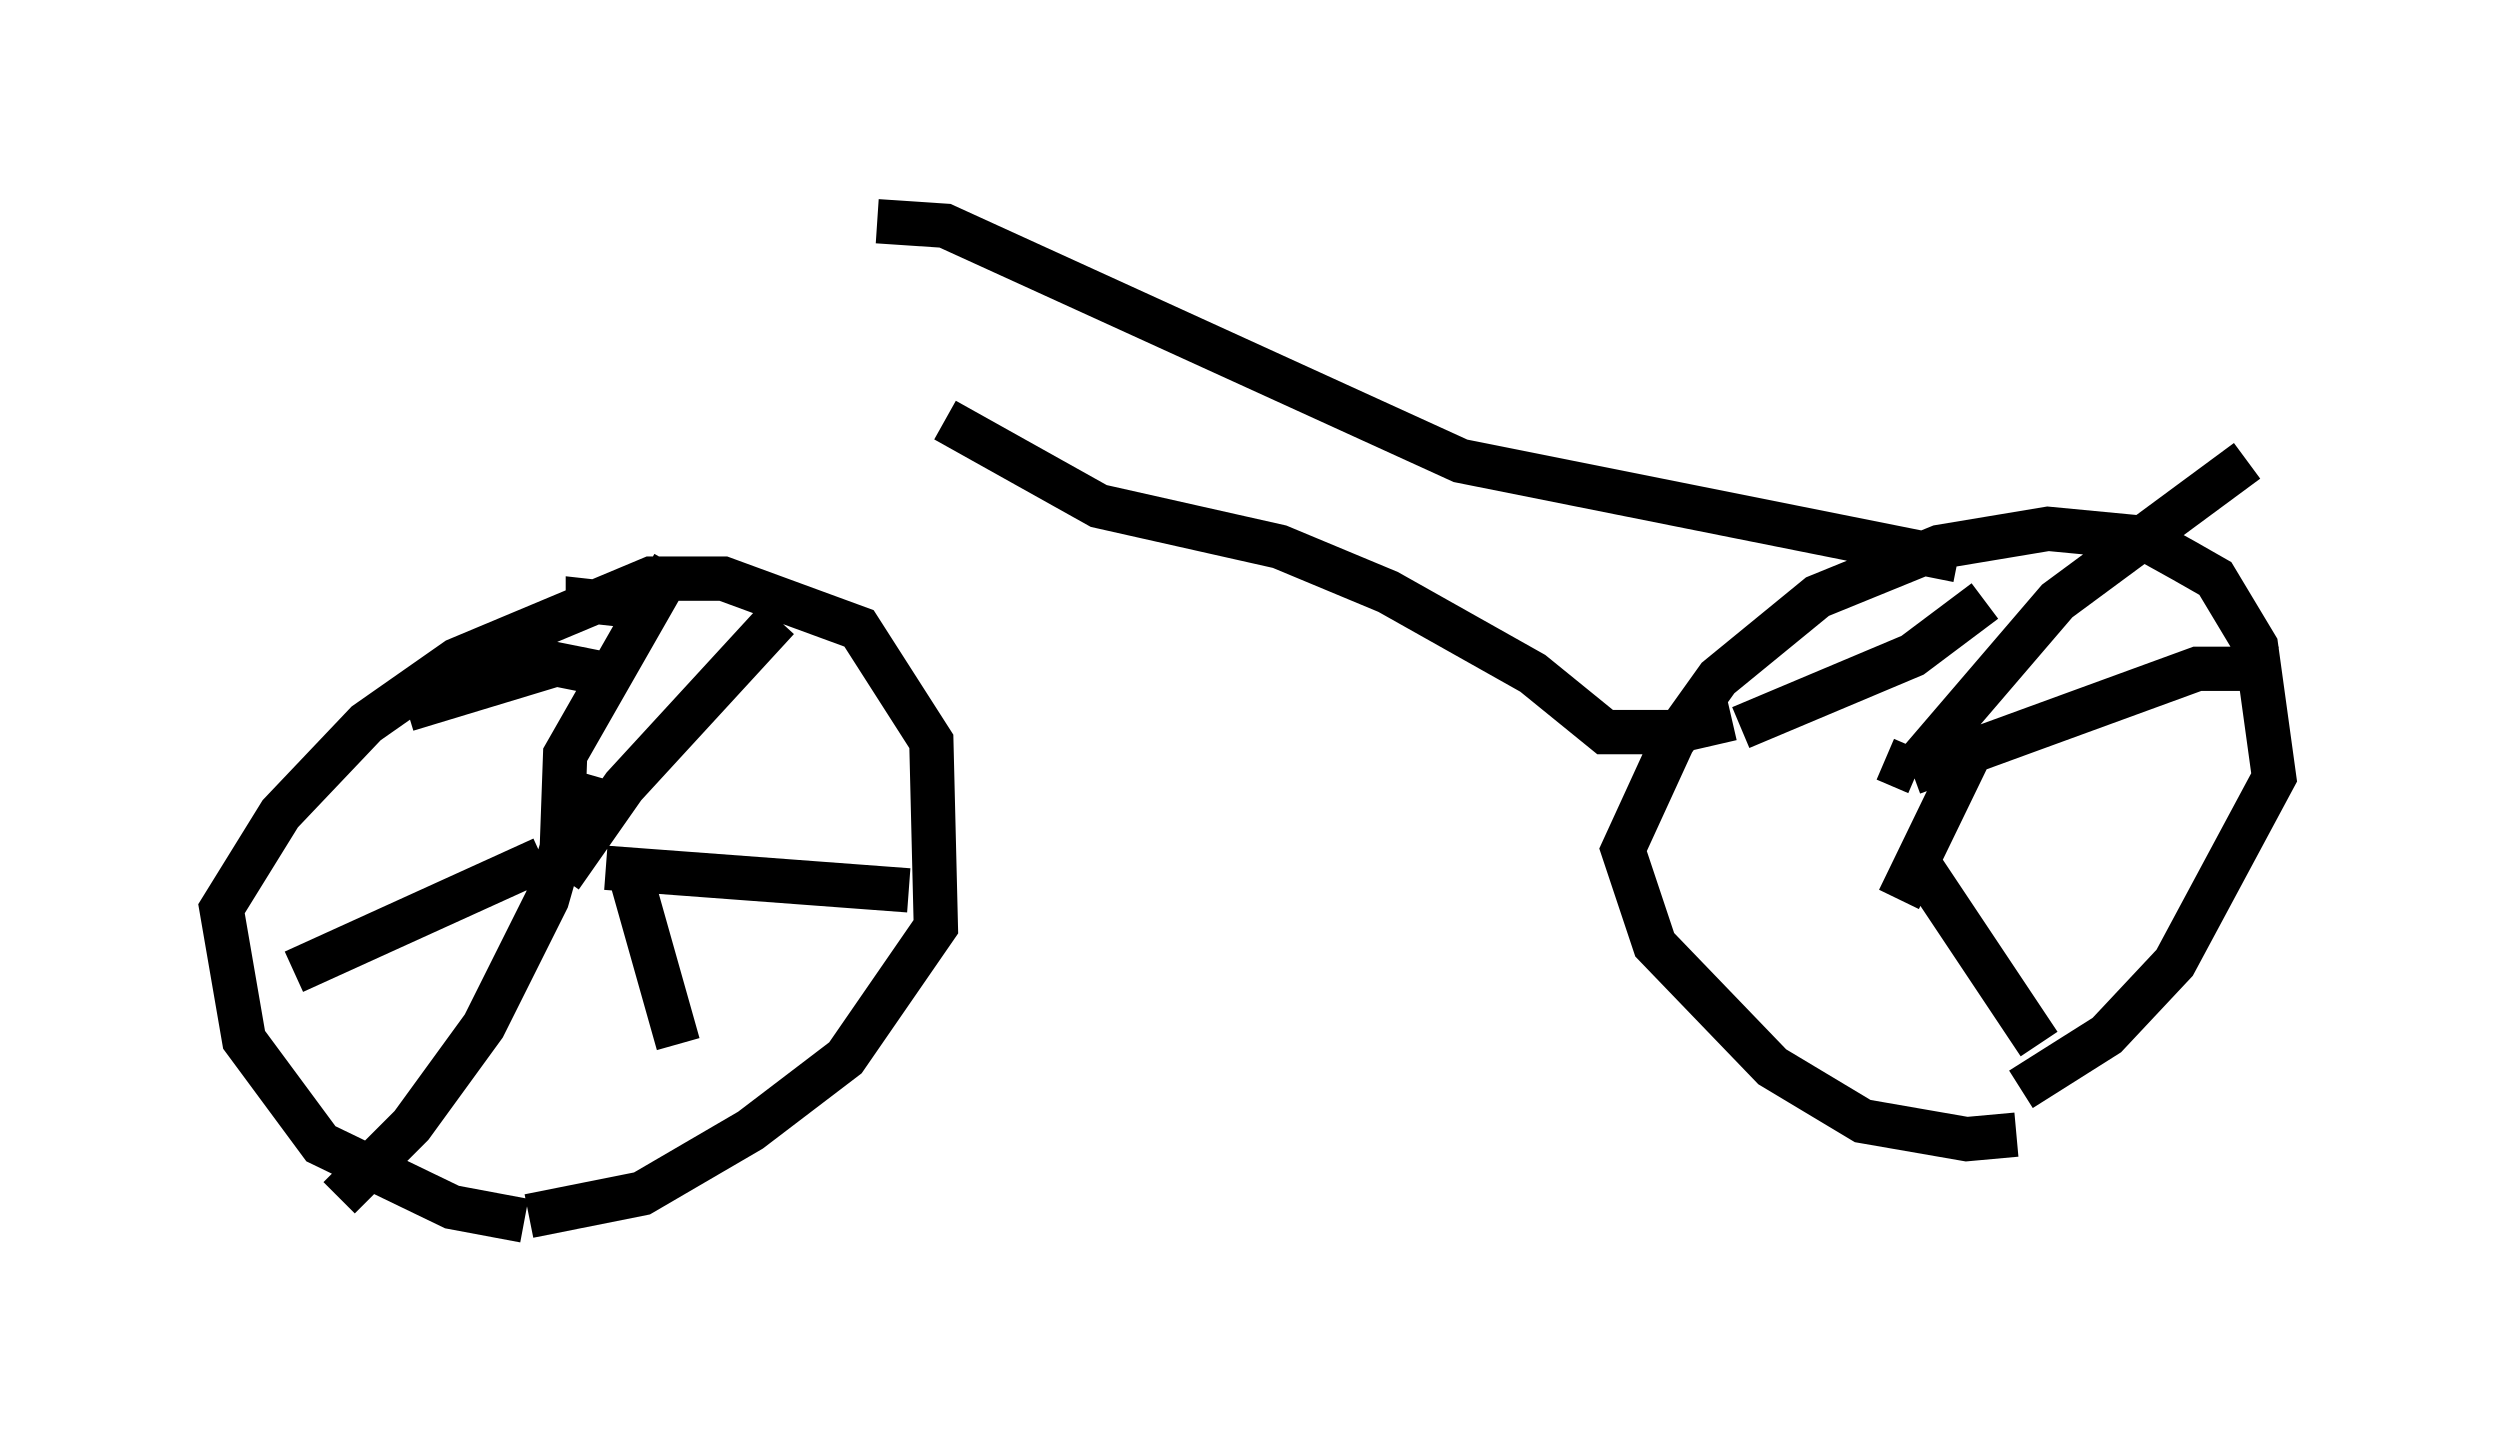 <?xml version="1.0" encoding="utf-8" ?>
<svg baseProfile="full" height="32.561" version="1.1" width="56.448" xmlns="http://www.w3.org/2000/svg" xmlns:ev="http://www.w3.org/2001/xml-events" xmlns:xlink="http://www.w3.org/1999/xlink"><defs /><rect fill="white" height="32.561" width="56.448" x="0" y="0" /><path d="M12.656, 27.459 m-0.817, 0.102 l-1.633, -0.306 -2.96, -1.429 l-1.735, -2.348 -0.51, -2.96 l1.327, -2.144 1.94, -2.042 l2.042, -1.429 4.39, -1.838 l1.633, 0.0 3.063, 1.123 l1.633, 2.552 0.102, 4.185 l-2.042, 2.96 -2.144, 1.633 l-2.45, 1.429 -2.552, 0.51 m33.586, -1.838 l-1.123, 0.102 -2.348, -0.408 l-2.042, -1.225 -2.654, -2.756 l-0.715, -2.144 1.123, -2.45 l1.021, -1.429 2.246, -1.838 l2.756, -1.123 2.45, -0.408 l2.144, 0.204 0.919, 0.51 l0.715, 0.408 0.919, 1.531 l0.408, 2.96 -2.246, 4.185 l-1.531, 1.633 -1.94, 1.225 m-33.075, -4.492 l-0.102, -0.204 m0.204, 0.0 l0.102, -2.858 2.45, -4.288 m-2.552, 7.044 l1.429, -2.042 3.471, -3.777 m-3.879, 5.615 l6.84, 0.51 m-6.329, -0.51 l1.123, 3.981 m-2.144, -6.125 l-0.817, 2.858 -1.429, 2.858 l-1.633, 2.246 -1.633, 1.633 m4.594, -7.656 l-5.615, 2.552 m6.942, -6.738 l-1.021, -0.204 -3.369, 1.021 m34.096, 1.429 l-0.715, -0.306 m0.817, 0.0 l3.063, -3.573 4.288, -3.165 m-7.554, 7.044 l6.431, -2.348 1.838, 0.0 m-8.269, 4.185 l2.858, 4.288 m-1.531, -6.635 l-1.633, 3.369 m1.94, -6.738 l-1.633, 1.225 -3.879, 1.633 m4.9, -3.777 l-11.229, -2.246 -11.638, -5.308 l-1.531, -0.102 m-5.615, 8.677 l-0.919, -0.102 0.0, 0.204 m25.827, 2.45 l-1.327, 0.306 -1.531, 0.0 l-1.633, -1.327 -3.267, -1.838 l-2.45, -1.021 -4.083, -0.919 l-3.471, -1.94 " fill="none" stroke="black" stroke-width="1" /></svg>